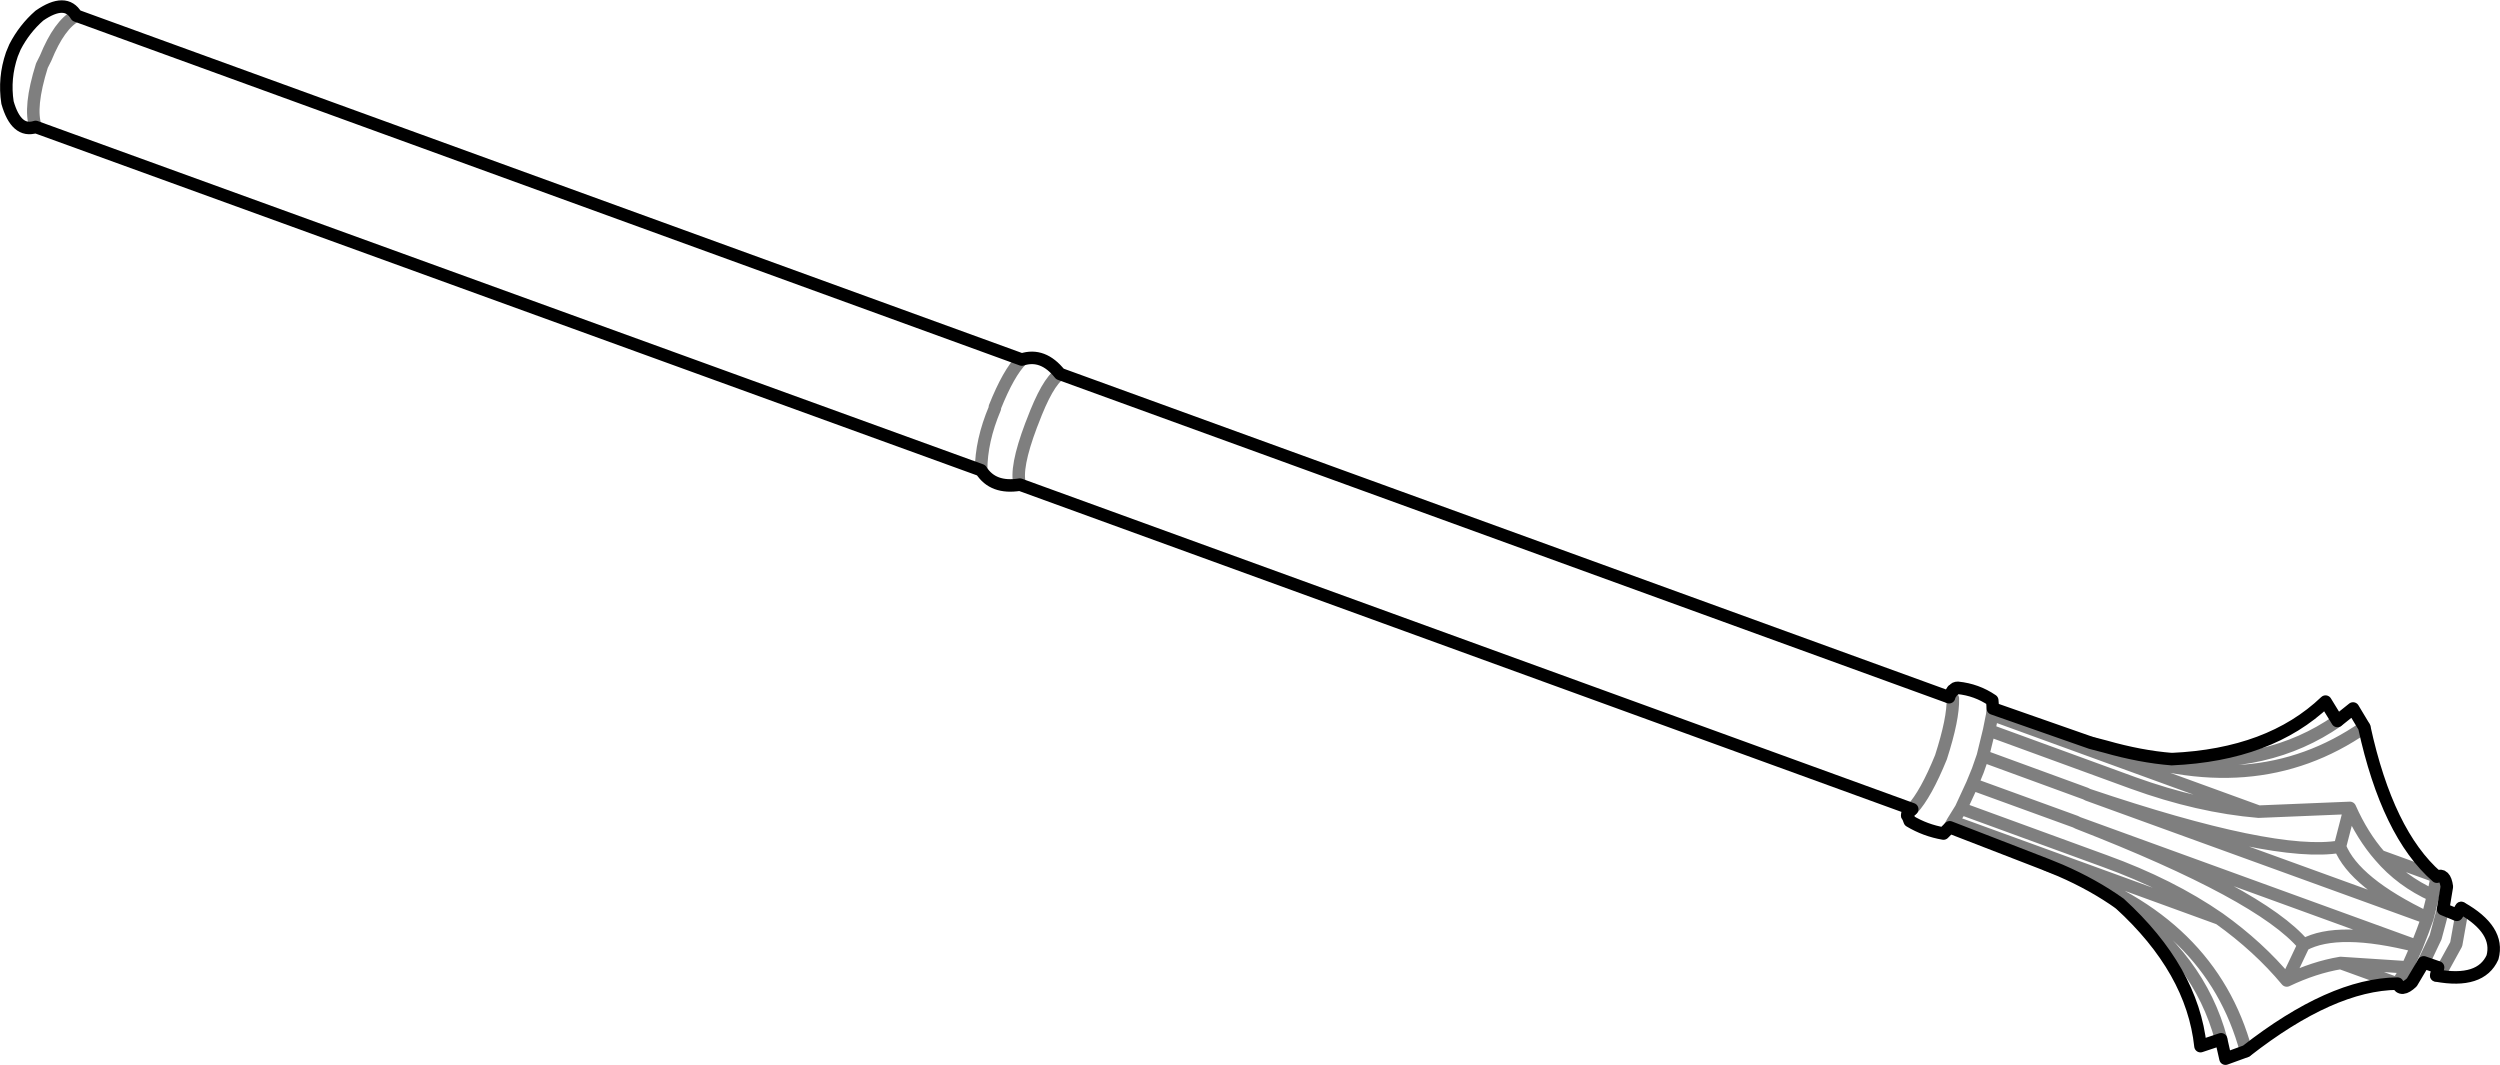 <?xml version="1.0" encoding="UTF-8" standalone="no"?>
<svg xmlns:xlink="http://www.w3.org/1999/xlink" height="85.15px" width="199.9px" xmlns="http://www.w3.org/2000/svg">
  <g transform="matrix(1.0, 0.0, 0.0, 1.0, -274.7, -348.5)">
    <path d="M356.25 387.25 Q355.85 385.95 357.15 382.5 L357.25 382.25 Q358.45 379.05 359.45 378.4 M356.4 377.25 Q355.35 378.3 354.25 381.05 L354.25 381.15 Q353.15 383.75 353.15 386.1 M427.6 413.2 Q428.7 412.0 429.9 409.05 430.9 405.95 430.85 404.35 L430.55 404.25 M277.55 358.65 Q277.0 357.1 278.05 353.75 L278.35 353.15 Q279.45 350.45 280.8 349.75 M469.55 418.6 L465.0 416.95 Q466.7 418.95 469.25 420.1 L469.55 418.6 M463.75 406.65 Q454.9 412.8 443.0 408.3 L441.9 407.9 M434.05 405.15 L434.0 405.65 455.3 413.4 462.6 413.1 Q463.6 415.35 465.0 416.95 M461.6 406.15 Q456.05 410.0 448.35 409.2 M462.6 413.1 L461.8 416.2 Q462.95 419.1 468.8 421.9 L469.25 420.1 M466.4 427.15 L461.85 425.5 Q459.75 425.85 457.55 426.9 455.3 424.2 452.15 421.95 L430.85 414.2 430.6 414.65 M438.35 417.65 L439.5 418.05 Q451.5 422.15 454.3 432.55 M466.4 427.15 L467.2 425.85 461.85 425.5 M452.3 431.6 Q450.55 425.05 444.2 420.75 M467.2 425.85 L467.95 424.15 Q461.65 422.55 458.9 424.05 L457.55 426.9 M469.65 425.85 L470.0 426.0 471.1 424.0 471.5 421.75 471.15 421.65 M471.5 421.1 L471.5 421.75 M470.05 421.2 L469.45 423.45 468.5 425.45 M468.8 421.9 L441.65 412.05 441.45 411.95 433.25 408.95 432.85 410.1 432.4 411.2 440.65 414.2 440.85 414.3 467.95 424.15 468.4 423.0 468.8 421.9 M469.5 426.5 L470.0 426.0 M430.55 404.15 L430.8 404.25 430.75 404.0 430.85 403.7 M430.8 404.25 L430.85 404.35 M433.25 408.95 L433.75 406.9 434.0 405.65 M430.85 414.2 L431.5 413.15 432.4 411.2 M427.55 413.25 L427.3 413.5 427.2 413.7 M452.15 421.95 Q448.25 419.25 443.0 417.35 L431.5 413.15 M455.3 413.4 Q450.5 413.0 445.25 411.1 L433.75 406.9 M441.65 412.05 Q456.6 417.1 461.8 416.2 M440.85 414.3 Q455.5 420.0 458.9 424.05" fill="none" stroke="#000000" stroke-linecap="round" stroke-linejoin="round" stroke-opacity="0.502" stroke-width="1.0"/>
    <path d="M359.45 378.4 Q358.1 376.7 356.4 377.25 M353.15 386.1 Q354.1 387.6 356.25 387.25 L427.6 413.2 427.55 413.25 M430.55 404.25 L359.45 378.4 M280.8 349.75 Q279.95 348.3 277.85 349.75 276.65 350.8 275.9 352.25 L275.65 352.85 Q275.0 354.75 275.3 356.7 276.0 359.15 277.55 358.65 L353.15 386.1 M280.8 349.75 L356.4 377.25 M469.55 418.6 Q465.6 415.15 463.75 406.65 M441.9 407.9 L434.05 405.15 M470.05 421.2 L470.35 419.4 Q470.2 418.3 469.55 418.6 M448.35 409.2 Q445.85 409.0 443.05 408.2 L441.9 407.9 M448.35 409.2 Q456.2 408.85 460.65 404.6 L461.6 406.15 462.85 405.15 463.75 406.65 M430.6 414.65 L438.35 417.65 M454.3 432.55 Q461.15 427.2 466.4 427.15 M452.3 431.6 L452.65 433.15 454.3 432.55 M444.2 420.75 Q450.0 426.05 450.65 432.15 L452.3 431.6 M444.2 420.75 Q442.1 419.25 439.45 418.1 L438.35 417.65 M470.05 421.2 L471.15 421.65 471.5 421.1 Q474.6 422.85 474.0 425.05 473.05 427.15 469.5 426.5 L469.65 425.85 468.5 425.45 467.55 427.05 Q466.7 427.85 466.4 427.15 M430.55 404.25 L430.55 404.15 430.85 403.7 430.95 403.65 Q431.0 403.5 431.25 403.5 432.75 403.65 434.0 404.5 L434.05 405.15 M427.2 413.7 L427.25 413.75 427.4 414.15 Q428.65 414.9 430.1 415.15 L430.6 414.65 M427.2 413.7 L427.3 413.15 427.55 413.25" fill="none" stroke="#000000" stroke-linecap="round" stroke-linejoin="round" stroke-width="1.0"/>
  </g>
</svg>
